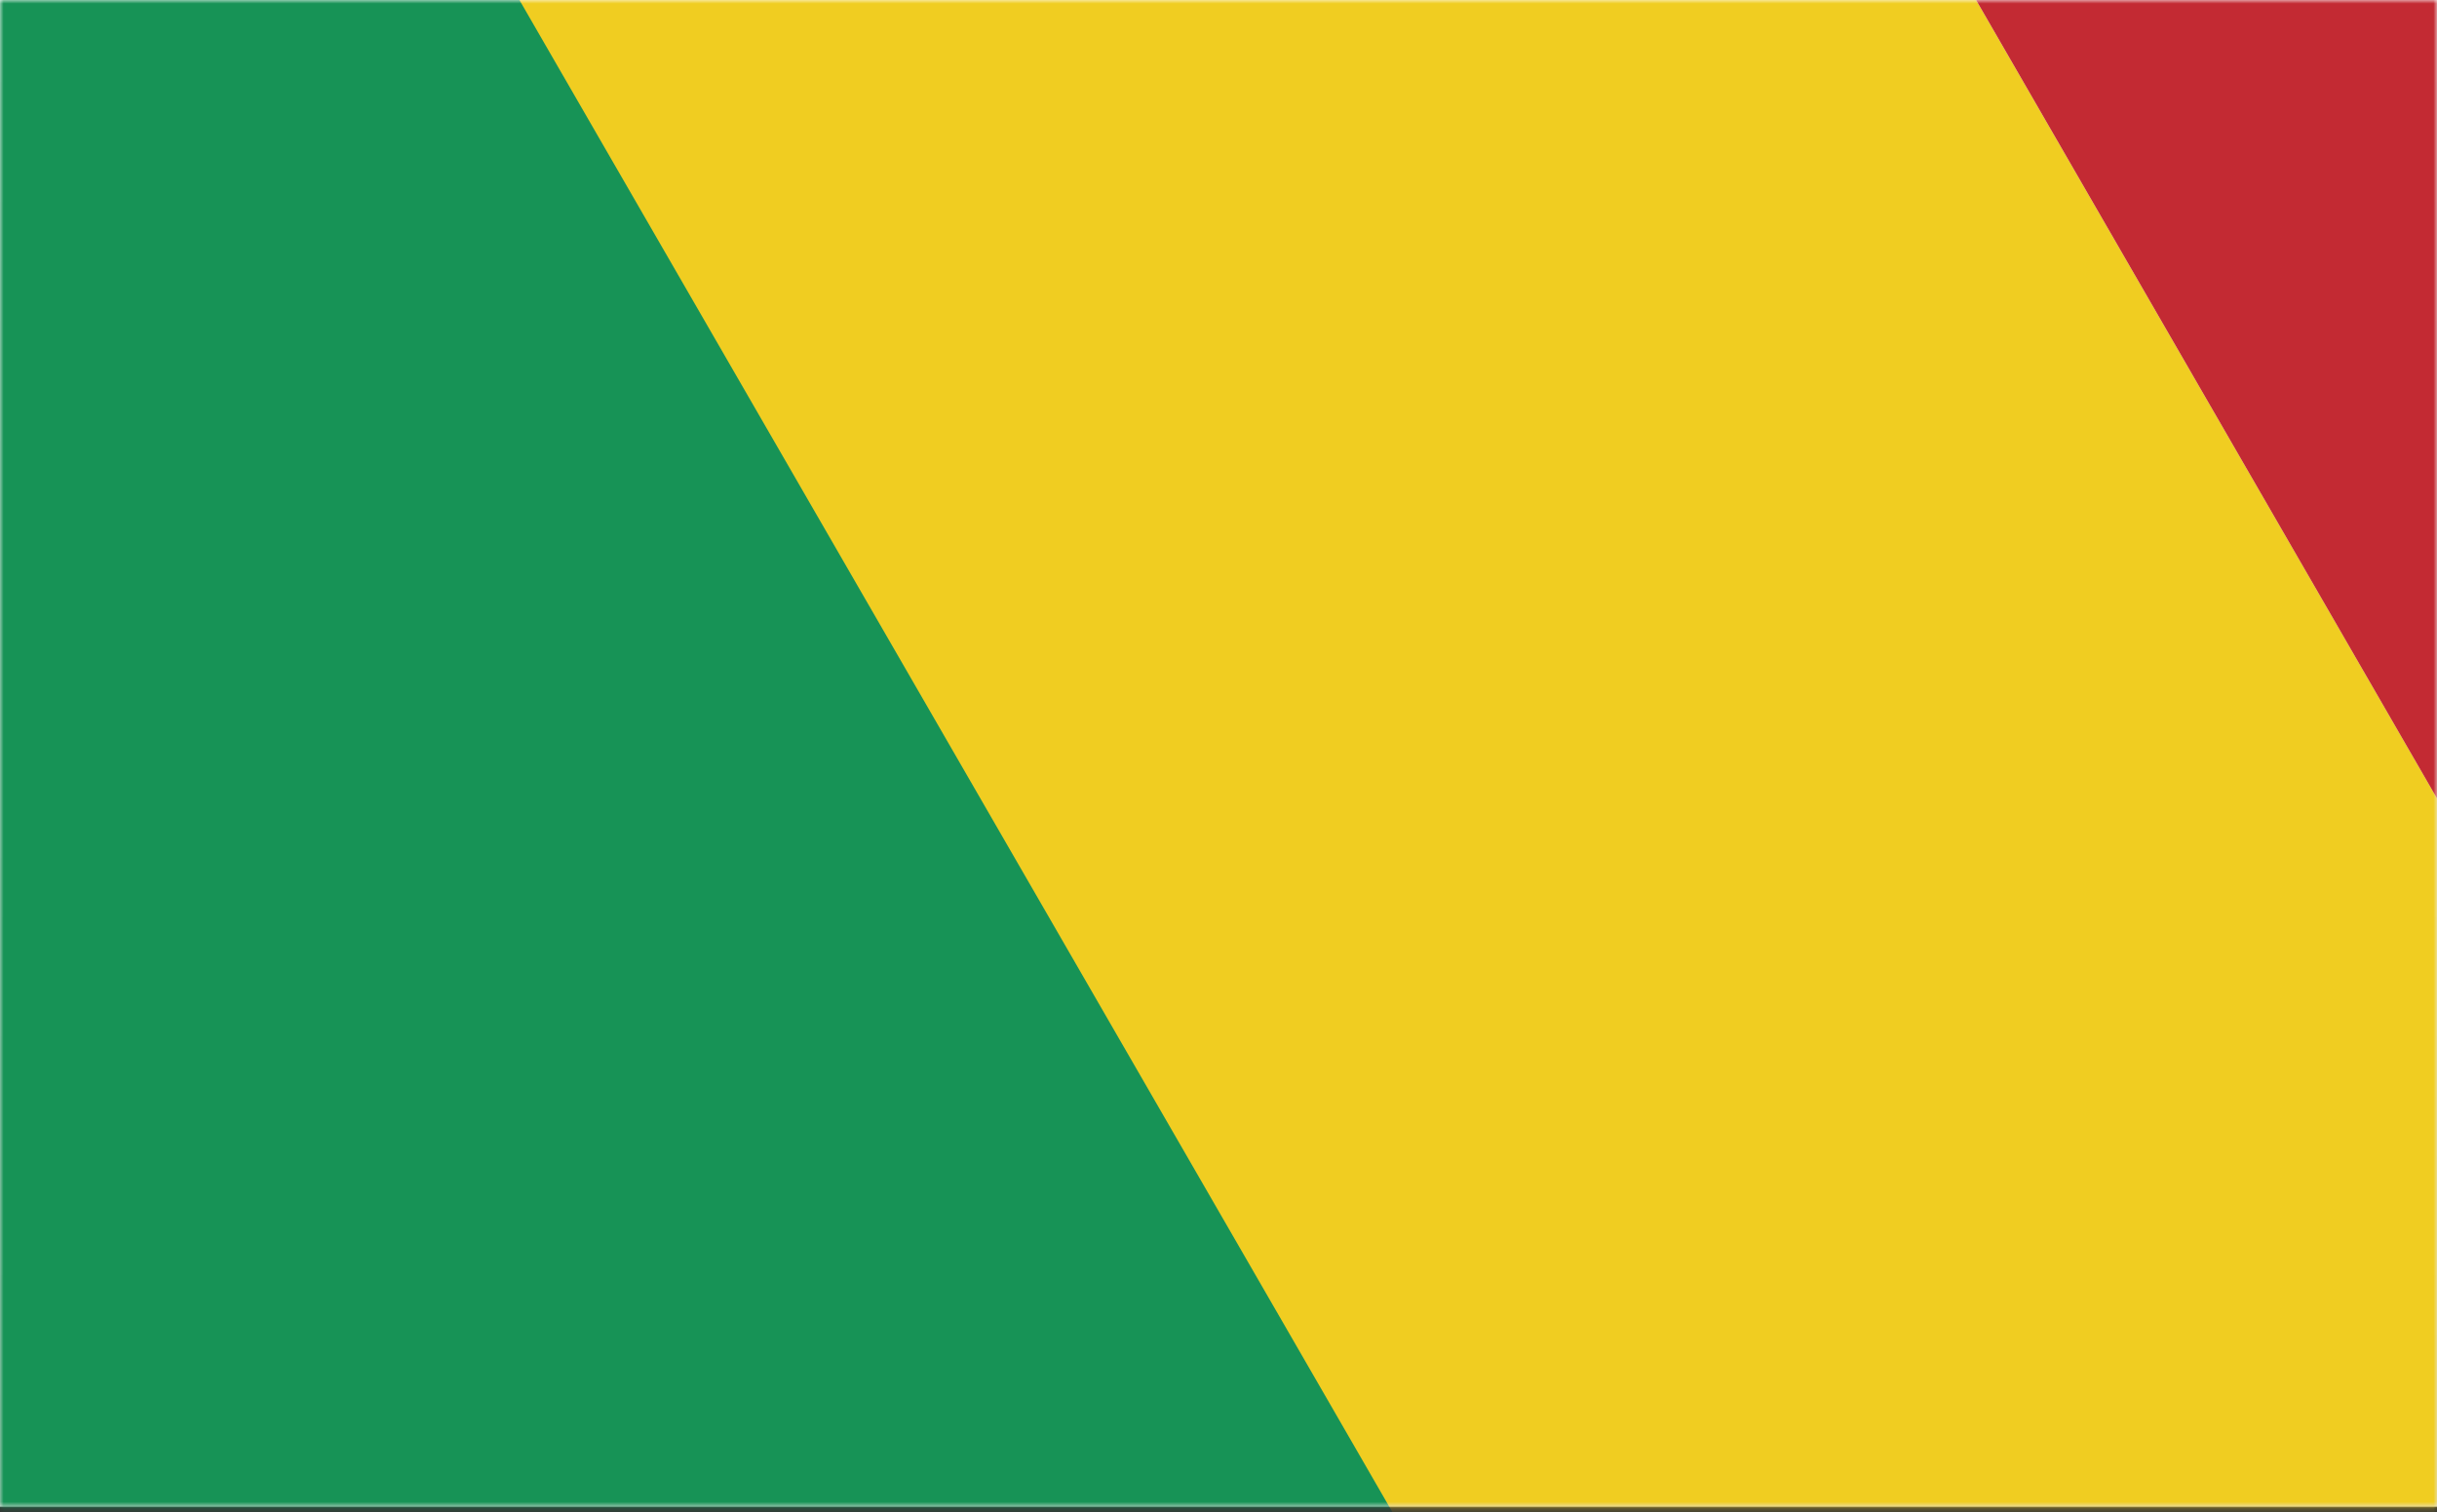 <svg width="340" height="211" viewBox="0 0 340 211" xmlns="http://www.w3.org/2000/svg" xmlns:xlink="http://www.w3.org/1999/xlink"><rect x="0" y="0" width="340" height="211" fill="#333333" stroke="none"/><title>FD353CBF-3E12-444A-8BA0-D1704D887EC9</title><defs><linearGradient x1="50%" y1="0%" x2="50%" y2="100%" id="b"><stop stop-opacity="0" offset="0%"/><stop stop-opacity=".1" offset="100%"/></linearGradient><path id="a" d="M0 0h340v210.203H0z"/></defs><g fill="none" fill-rule="evenodd"><mask id="c" fill="#fff"><use xlink:href="#a"/></mask><use fill="#FFF" xlink:href="#a"/><use fill="url(#b)" xlink:href="#a"/><g style="mix-blend-mode:multiply" mask="url(#c)"><path fill="#179356" d="M-170.469 13.222L30.738-102.944l245.444 425.121L74.975 438.344z"/><path fill="#F0CD21" d="M38.459-58.905l152.42-88 245.444 425.122-152.42 88z"/><path fill="#C32A33" d="M169.88-183.278l138.852-80.166 245.444 425.121-138.853 80.167z"/></g></g></svg>